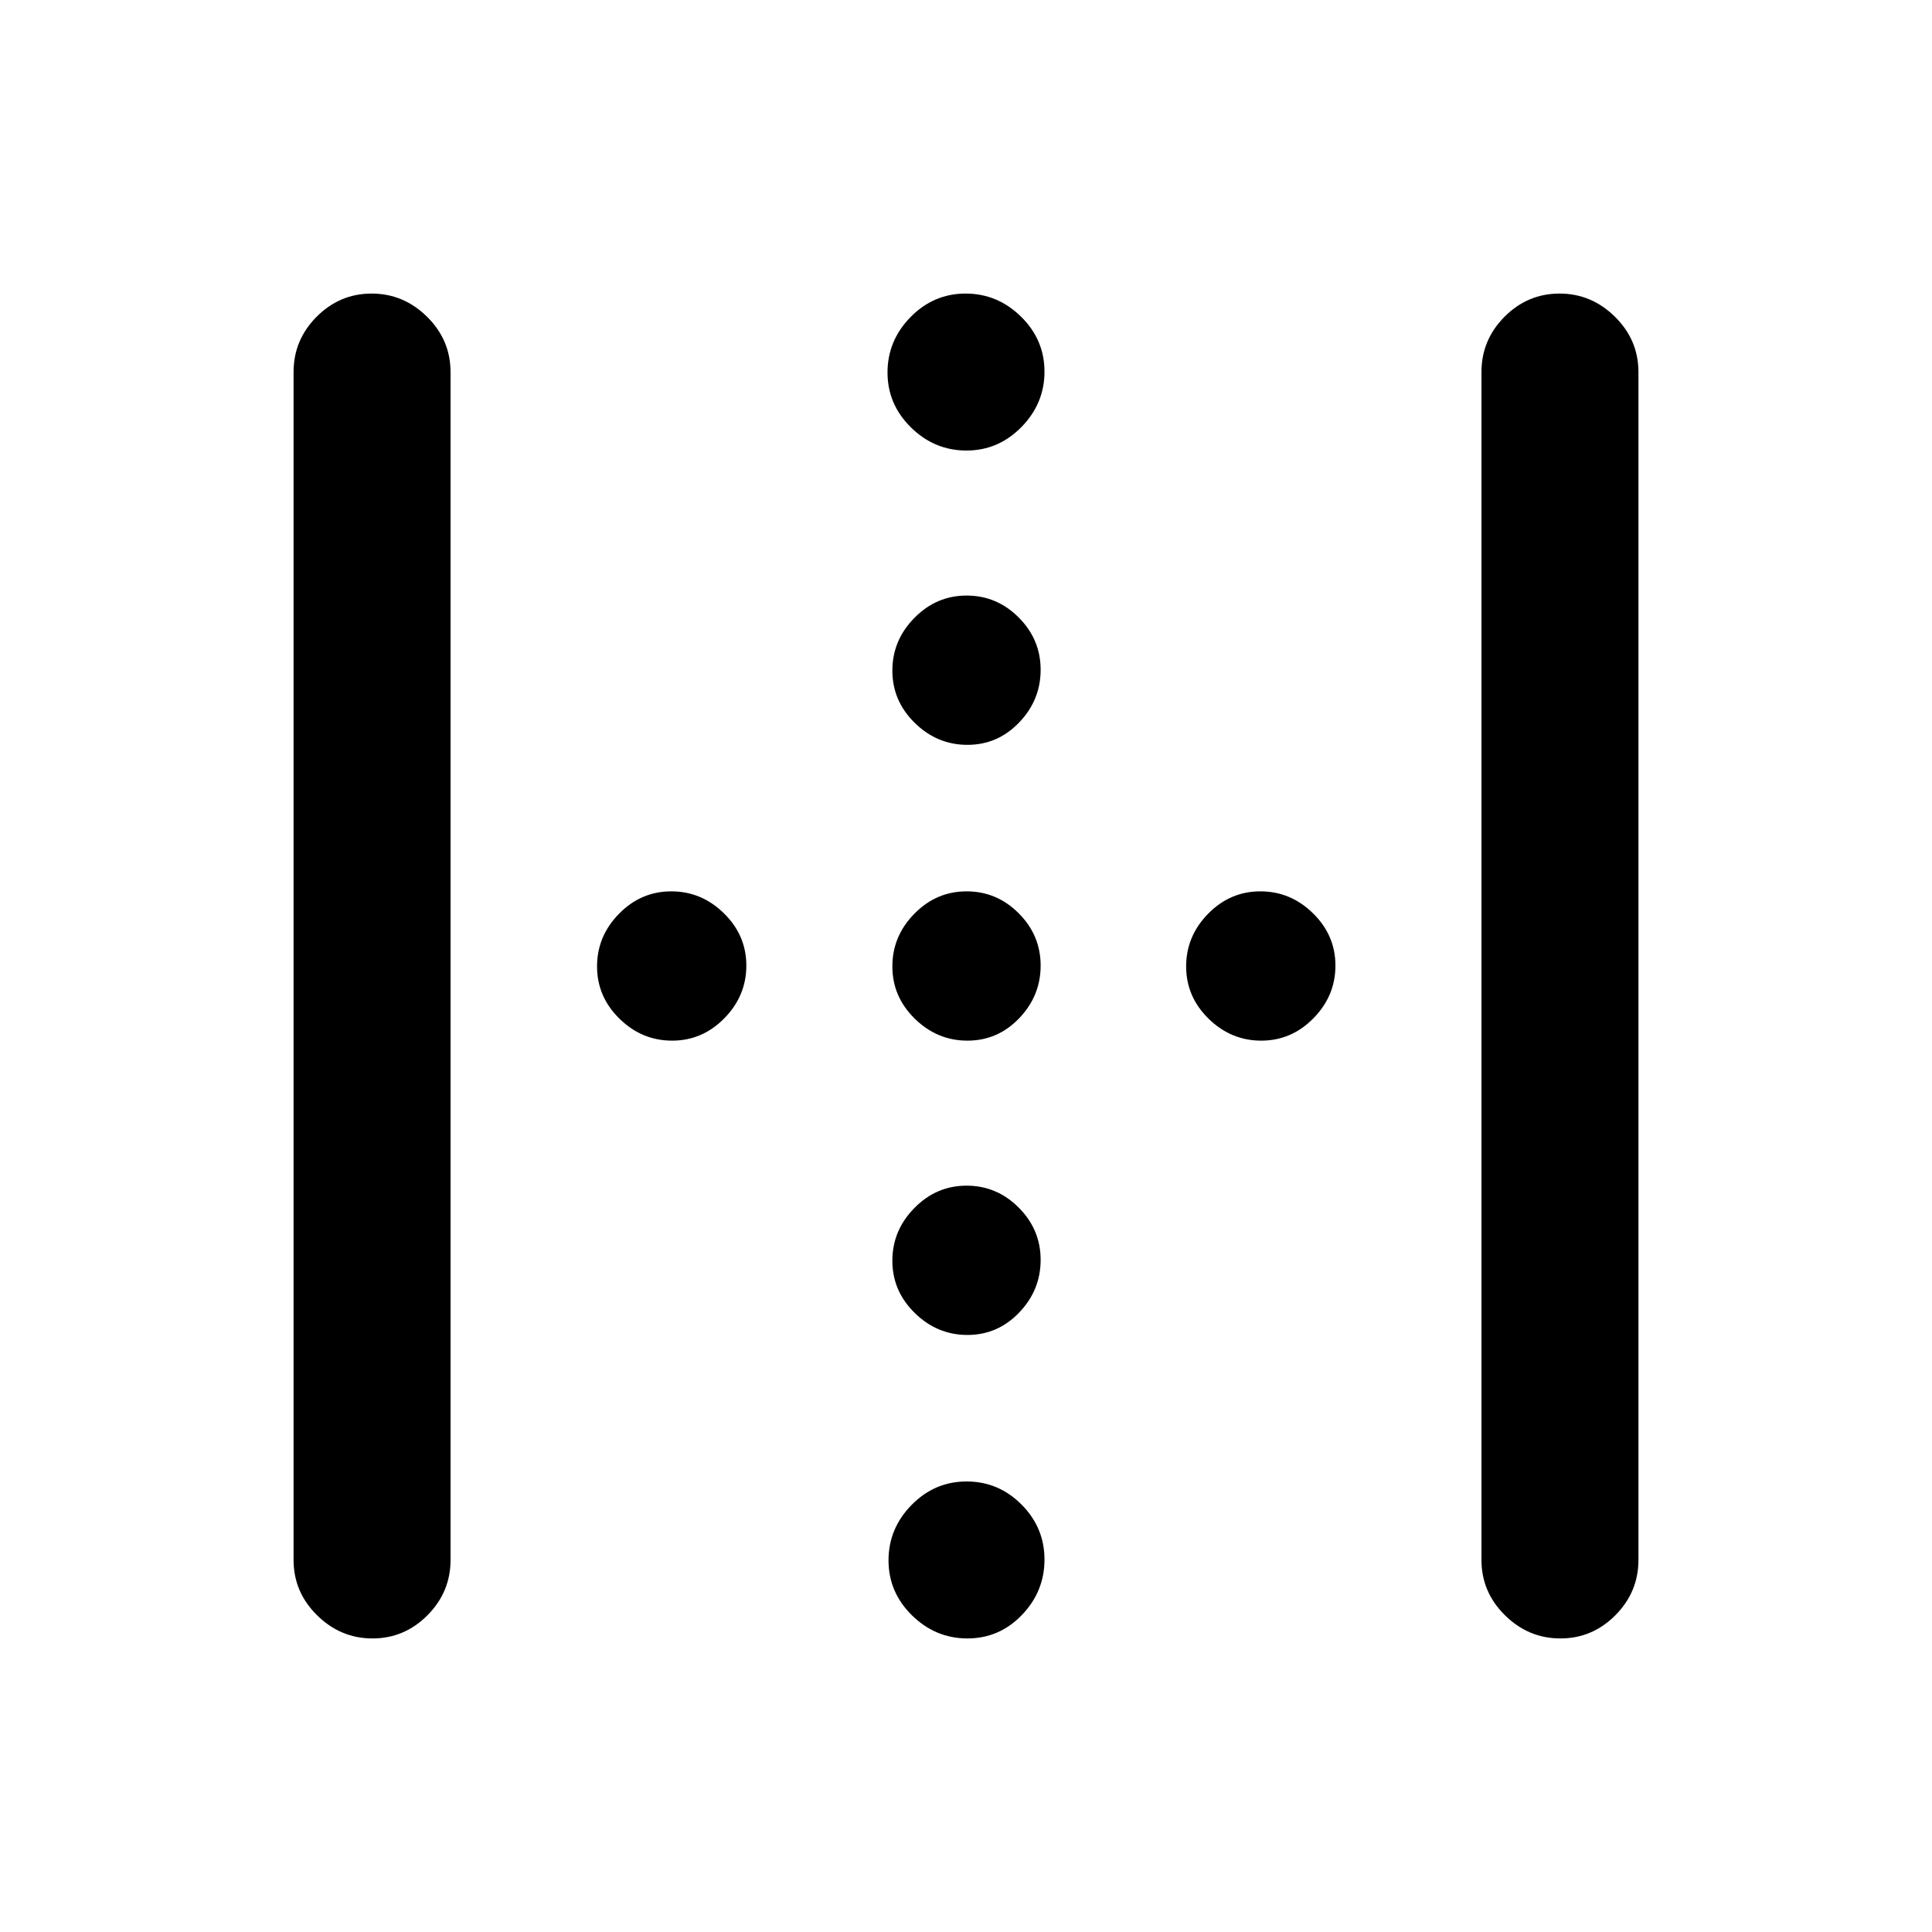 <svg xmlns="http://www.w3.org/2000/svg" height="20" viewBox="0 -960 960 960" width="20"><path d="M145.87-184.87v-590.26q0-15.95 11.46-27.48 11.47-11.52 27.33-11.52 15.86 0 27.54 11.52 11.67 11.53 11.67 27.48v590.26q0 15.95-11.46 27.48-11.47 11.52-27.33 11.52-15.86 0-27.54-11.52-11.67-11.53-11.67-27.48Zm590.26 0v-590.26q0-15.95 11.46-27.48 11.47-11.52 27.33-11.52 15.86 0 27.54 11.52 11.67 11.53 11.67 27.48v590.26q0 15.95-11.46 27.48-11.47 11.52-27.33 11.52-15.86 0-27.54-11.52-11.67-11.53-11.67-27.48ZM480.71-589.89q-15.05 0-26.17-10.91-11.13-10.92-11.13-25.97 0-15.05 10.92-26.17 10.91-11.13 25.96-11.13t25.92 10.92q10.88 10.91 10.88 25.96t-10.67 26.17q-10.66 11.13-25.71 11.13ZM333.97-442.91q-15.05 0-26.17-10.92-11.13-10.91-11.13-25.96t10.92-26.17q10.91-11.13 25.96-11.13t26.17 10.92q11.13 10.91 11.13 25.96t-10.92 26.17q-10.91 11.13-25.96 11.13Zm146.74 0q-15.05 0-26.17-10.92-11.13-10.91-11.13-25.96t10.92-26.17q10.91-11.13 25.96-11.13t25.92 10.92q10.88 10.91 10.88 25.96t-10.67 26.17q-10.66 11.13-25.71 11.13Zm145.98 0q-15.05 0-26.17-10.92-11.13-10.91-11.13-25.96t10.91-26.17q10.92-11.13 25.97-11.13 15.05 0 26.17 10.92 11.13 10.91 11.13 25.96t-10.92 26.17q-10.91 11.13-25.96 11.13ZM480.71-296.67q-15.05 0-26.17-10.92-11.13-10.91-11.13-25.96t10.92-26.17q10.91-11.13 25.96-11.13t25.92 10.92q10.88 10.91 10.88 25.96t-10.67 26.17q-10.66 11.13-25.71 11.13Zm-.5-439.46q-15.86 0-27.54-11.46Q441-759.06 441-774.92q0-15.86 11.46-27.54 11.47-11.67 27.33-11.67 15.86 0 27.54 11.46Q519-791.2 519-775.34q0 15.86-11.46 27.54-11.47 11.67-27.33 11.67Zm.5 590.26q-15.86 0-27.54-11.46-11.67-11.47-11.67-27.33 0-15.86 11.46-27.54 11.47-11.67 27.33-11.67 15.86 0 27.29 11.46Q519-200.94 519-185.08q0 15.86-11.21 27.54-11.22 11.67-27.08 11.67Z"/></svg>